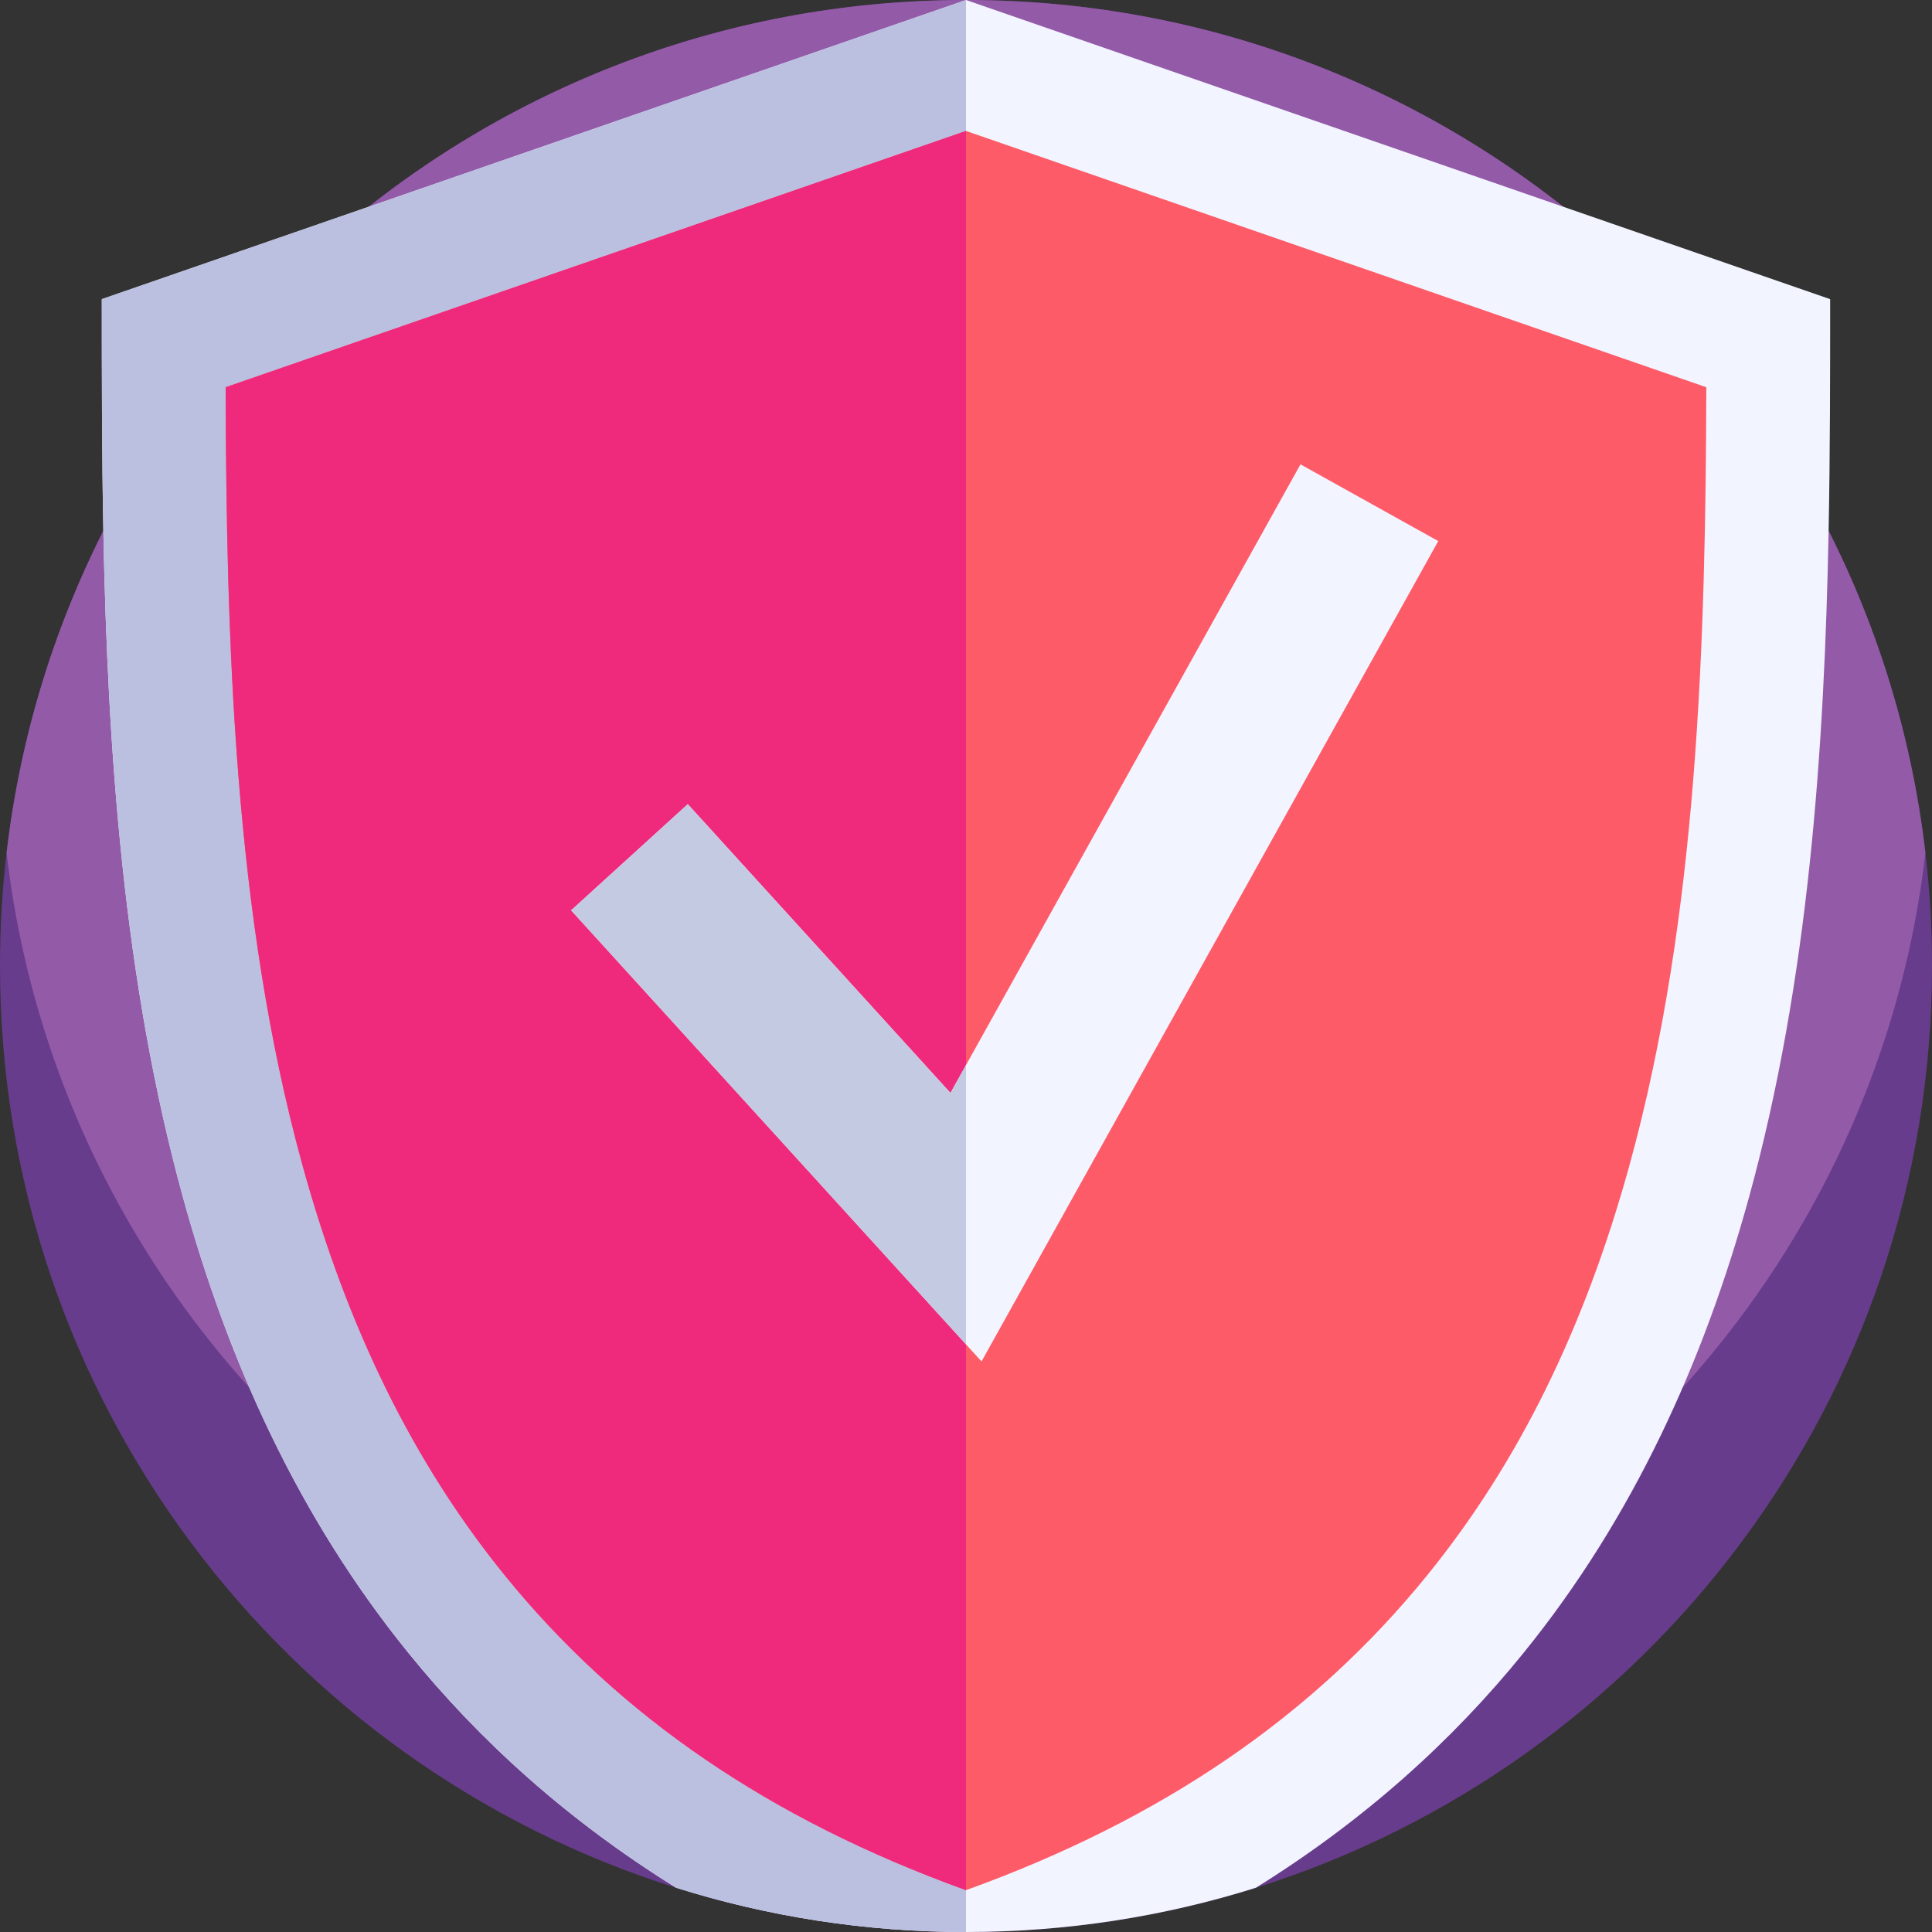 <?xml version="1.0" encoding="iso-8859-1"?>
<!-- Generator: Adobe Illustrator 19.0.0, SVG Export Plug-In . SVG Version: 6.00 Build 0)  -->
<svg xmlns="http://www.w3.org/2000/svg" xmlns:xlink="http://www.w3.org/1999/xlink" version="1.1" id="Layer_1" x="0px" y="0px" viewBox="0 0 490 490" style="enable-background:new 0 0 490 490;" xml:space="preserve" width="512" height="512">
<rect x="0" y="0" width="490" height="490" fill="#333333" stroke="none"/>
<g>
	<path style="fill:#683C8C;" d="M490,245c0,109.7-72.09,202.55-171.48,233.78C295.31,486.07,270.62,490,245,490   s-50.31-3.93-73.52-11.22C72.09,447.55,0,354.7,0,245c0-39.7,9.45-77.21,26.21-110.38C42.43,102.54,65.5,74.5,93.5,52.44   C135.19,19.6,187.8,0,245,0s109.82,19.6,151.51,52.45c27.99,22.06,51.05,50.08,67.27,82.15C480.55,167.78,490,205.29,490,245z"/>
	<path style="fill:#935AA8;" d="M488.33,216.33c-2.01,17.34-5.84,34.13-11.29,50.17c-7.54,22.2-18.18,42.97-31.41,61.8   C401.32,391.41,327.98,432.66,245,432.66c-82.97,0-156.31-41.25-200.63-104.35c-13.23-18.83-23.87-39.6-31.41-61.81   c-5.45-16.04-9.28-32.83-11.29-50.17C15.86,94.53,119.39,0,245,0S474.14,94.53,488.33,216.33z"/>
	<path style="fill:#F2F4FF;" d="M464.17,75.87c0,18.94,0,38.62-0.39,58.73c-1.07,55.51-5.09,114.22-20.22,169.16   c-11.48,41.65-29.33,81.14-57.14,115.44c-18.09,22.34-40.4,42.48-67.9,59.58C295.31,486.07,270.62,490,245,490   s-50.31-3.93-73.52-11.22c-27.51-17.1-49.82-37.24-67.91-59.58c-27.81-34.3-45.66-73.79-57.14-115.44   C31.3,248.82,27.28,190.12,26.21,134.62c-0.39-20.11-0.39-39.8-0.39-58.75L93.5,52.44L245,0l151.51,52.45L464.17,75.87z"/>
	<path style="fill:#BBC0E0;" d="M245,0v490c-25.62,0-50.31-3.93-73.52-11.22c-27.51-17.1-49.82-37.24-67.91-59.58   c-27.81-34.3-45.66-73.79-57.14-115.44C31.3,248.82,27.28,190.12,26.21,134.62c-0.39-20.11-0.39-39.8-0.39-58.75L93.5,52.44L245,0z   "/>
	<path style="fill:#FD5B67;" d="M432.76,98.21c-0.19,63.98-2.03,133.92-19.46,197.21c-11.45,41.57-28.22,75.6-51.26,104.02   c-28.99,35.79-67.35,62.01-117.04,79.95c-49.7-17.94-88.06-44.16-117.05-79.94c-23.04-28.43-39.81-62.46-51.26-104.03   C59.26,232.13,57.42,162.19,57.23,98.21l187.77-65L432.76,98.21z"/>
	<path style="fill:#EF297B;" d="M245,33.21v446.18c-49.7-17.94-88.06-44.16-117.05-79.94c-23.04-28.43-39.81-62.46-51.26-104.03   C59.26,232.13,57.42,162.19,57.23,98.21L245,33.21z"/>
	<polygon style="fill:#F2F4FF;" points="364.78,137.23 248.94,345.29 245,340.96 144.85,230.88 174.44,203.96 241.06,277.2    245,270.12 329.83,117.77  "/>
	<polygon style="fill:#C5CAE3;" points="245,270.12 245,340.96 144.85,230.88 174.44,203.96 241.06,277.2  "/>
</g>















</svg>
